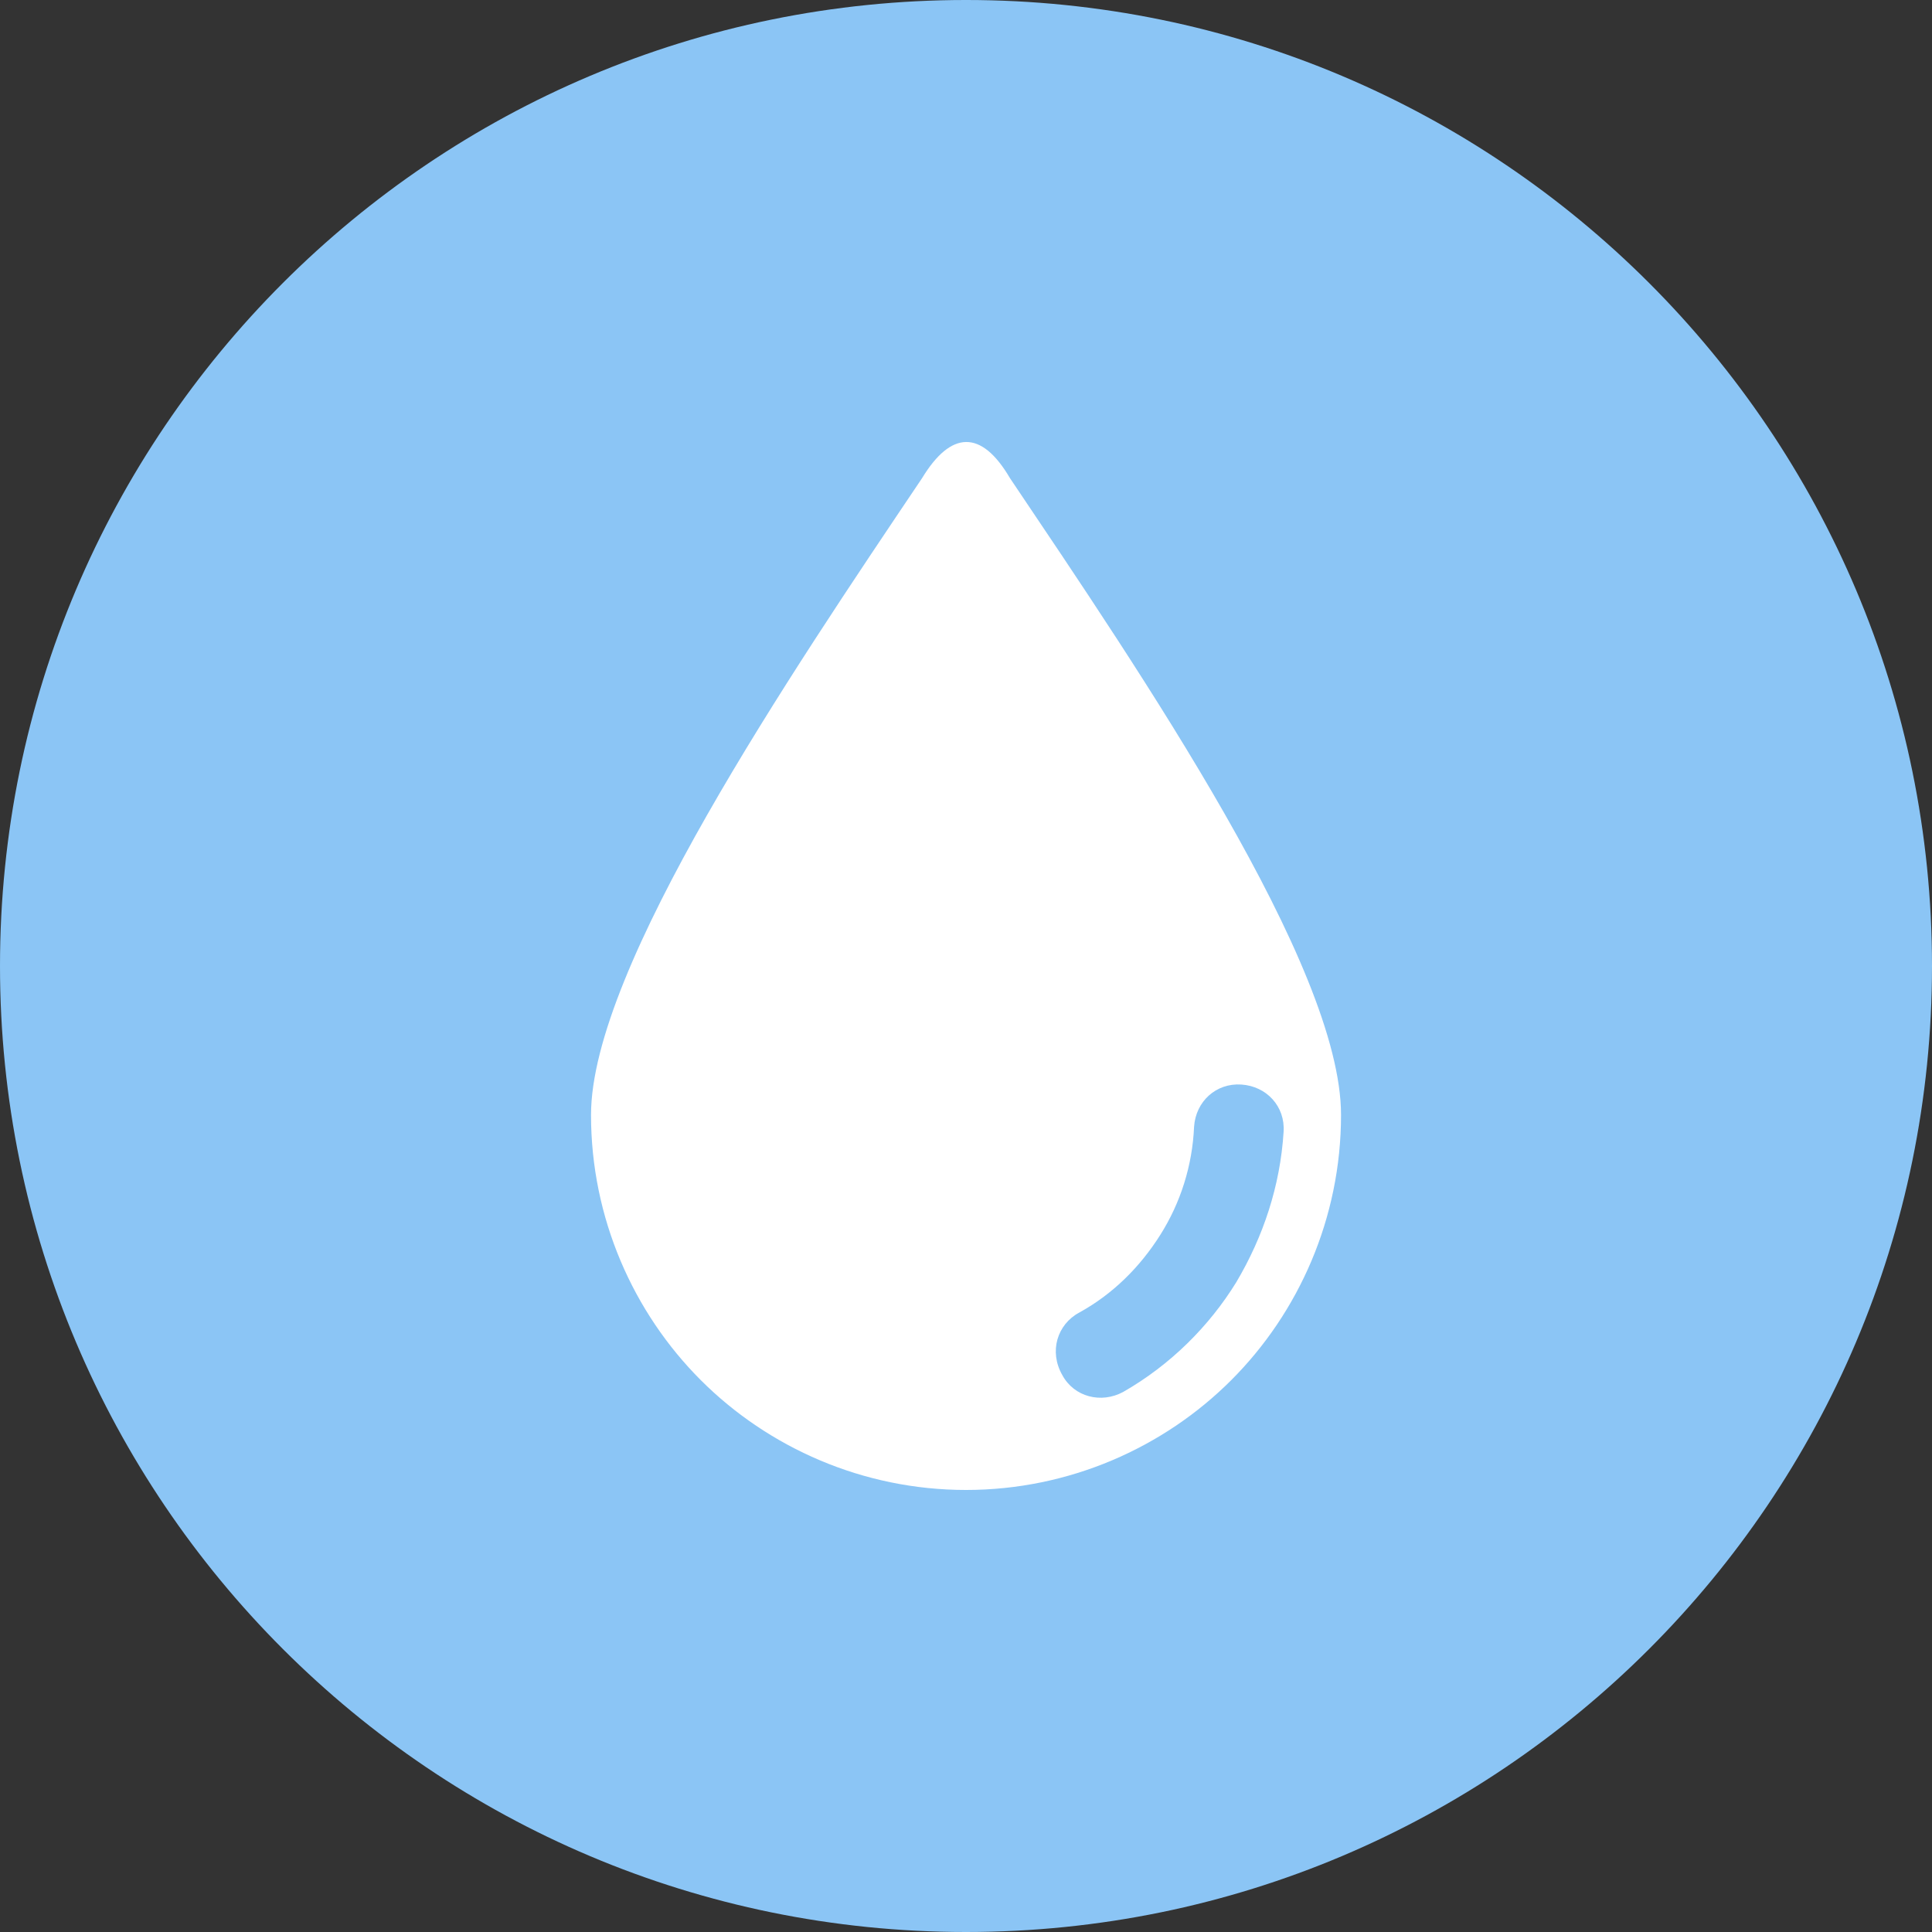 <?xml version="1.0" encoding="UTF-8"?>
<!DOCTYPE svg PUBLIC "-//W3C//DTD SVG 1.1//EN" "http://www.w3.org/Graphics/SVG/1.1/DTD/svg11.dtd">
<!-- Creator: CorelDRAW 2021 (64-Bit) -->
<svg xmlns="http://www.w3.org/2000/svg" xml:space="preserve" width="162.56mm" height="162.56mm" version="1.1" style="shape-rendering:geometricPrecision; text-rendering:geometricPrecision; image-rendering:optimizeQuality; fill-rule:evenodd; clip-rule:evenodd"
viewBox="0 0 16255.98 16255.98"
 xmlns:xlink="http://www.w3.org/1999/xlink"
 xmlns:xodm="http://www.corel.com/coreldraw/odm/2003">
 <rect x="0" y="0" width="16255.98" height="16255.98" fill="#333333" stroke="none"/>
 <defs>
  <style type="text/css">
   <![CDATA[
    .fil2 {fill:none}
    .fil0 {fill:#8BC5F5}
    .fil1 {fill:white;fill-rule:nonzero}
   ]]>
  </style>
   <clipPath id="id0">
    <path d="M8127.99 -0.02c4489.07,0 8128.01,3638.93 8128.01,8128 0,4489.07 -3638.94,8128.01 -8128.01,8128.01 -4489.07,0 -8128,-3638.94 -8128,-8128.01 0,-4489.07 3638.93,-8128 8128,-8128z"/>
   </clipPath>
 </defs>
 <g id="Layer_x0020_1">
  <path class="fil0" d="M8127.99 -0.02c4489.07,0 8128.01,3638.93 8128.01,8128 0,4489.07 -3638.94,8128.01 -8128.01,8128.01 -4489.07,0 -8128,-3638.94 -8128,-8128.01 0,-4489.07 3638.93,-8128 8128,-8128z"/>
  <g style="clip-path:url(#id0)">
   <g id="_2084280359040">
    <g>
     <g>
      <g>
       <path id="_1" class="fil1" d="M8497.75 4022.84c-241.63,-412.18 -497.47,-397.97 -739.1,0 -1108.63,1648.74 -2785.8,4121.87 -2785.8,5358.43 0,867.01 355.33,1662.96 923.86,2231.49 568.53,568.54 1364.48,923.87 2231.5,923.87 867.01,0 1662.96,-355.34 2231.49,-923.87 568.54,-568.52 923.87,-1364.47 923.87,-2231.49 -0.01,-1250.78 -1677.19,-3709.69 -2785.82,-5358.43zm1904.58 6765.55c-227.41,369.54 -554.32,696.45 -952.29,923.86 -184.77,99.5 -412.18,42.64 -511.68,-142.13 -113.71,-198.98 -42.64,-426.39 142.13,-525.89 284.27,-156.35 511.68,-383.76 682.24,-653.81 170.55,-270.06 270.05,-582.75 284.27,-909.65 14.21,-213.2 184.77,-369.55 397.97,-355.34 213.19,14.21 369.54,184.77 355.33,397.97 -28.42,454.83 -170.55,881.23 -397.97,1264.99z"/>
      </g>
     </g>
     <g>
     </g>
     <g>
     </g>
     <g>
     </g>
     <g>
     </g>
     <g>
     </g>
     <g>
     </g>
     <g>
     </g>
     <g>
     </g>
     <g>
     </g>
     <g>
     </g>
     <g>
     </g>
     <g>
     </g>
     <g>
     </g>
     <g>
     </g>
     <g>
     </g>
    </g>
   </g>
  </g>
  <path class="fil2" d="M8127.99 -0.02c4489.07,0 8128.01,3638.93 8128.01,8128 0,4489.07 -3638.94,8128.01 -8128.01,8128.01 -4489.07,0 -8128,-3638.94 -8128,-8128.01 0,-4489.07 3638.93,-8128 8128,-8128z"/>
 </g>
</svg>
